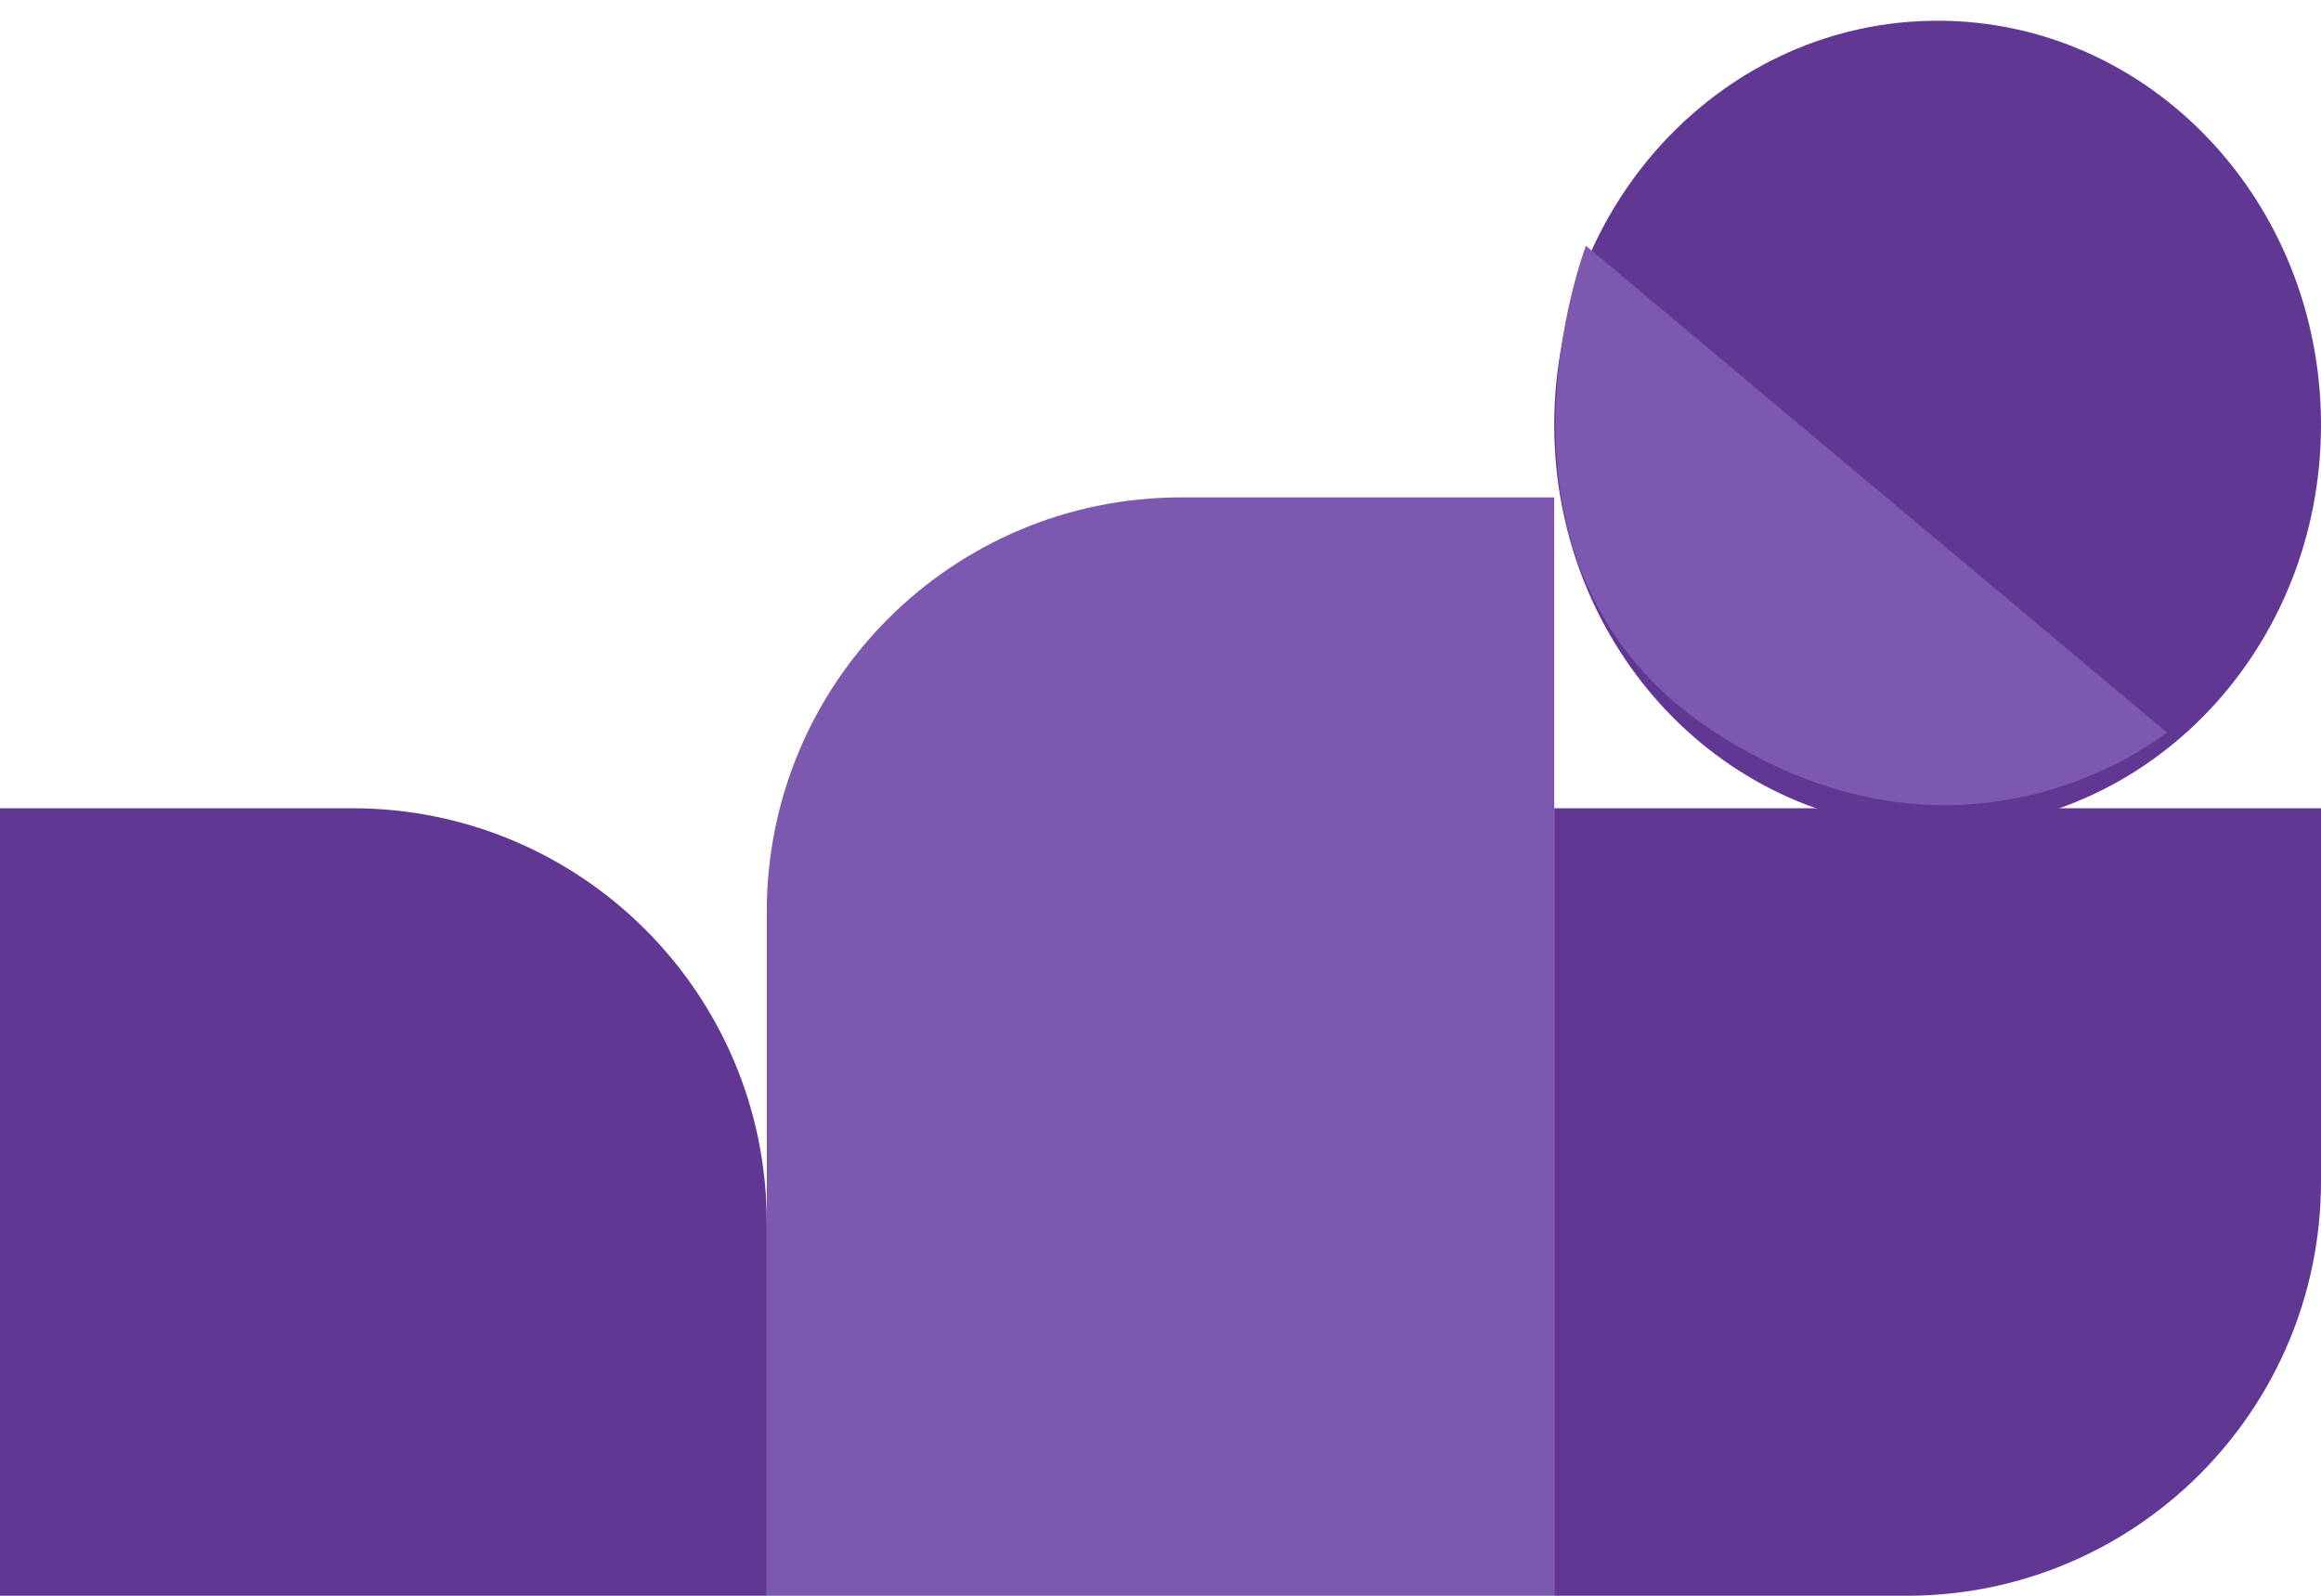 <svg version="1.2" baseProfile="tiny-ps" xmlns="http://www.w3.org/2000/svg" viewBox="0 0 112 77" width="112" height="77">
	<title>Education Portal – 4</title>
	<style>
		tspan { white-space:pre }
		.shp0 { fill: #613794 } 
		.shp1 { fill: #7d58af } 
	</style>
	<g id="Education Portal – 4">
		<g id="Group 157">
			<g id="Group 143">
				<path id="Rectangle 155" class="shp0" d="M75 39L112 39L112 57C112 68.05 103.05 77 92 77L75 77L75 39Z" />
				<path id="Rectangle 156" class="shp1" d="M37 44C37 32.95 45.95 24 57 24L75 24L75 77L37 77L37 44Z" />
				<path id="Rectangle 157" class="shp0" d="M0 39L17 39C28.05 39 37 47.95 37 59L37 77L0 77L0 39Z" />
				<path id="Ellipse 21" class="shp0" d="M93.5 40C83.27 40 75 31.28 75 20.5C75 9.72 83.27 1 93.5 1C103.73 1 112 9.72 112 20.5C112 31.28 103.73 40 93.5 40Z" />
				<path id="Path 1471" class="shp1" d="M104.56 35.34L76.53 11.86C76.53 11.86 70.54 27.43 82.76 35.34C94.97 43.24 104.56 35.34 104.56 35.34Z" />
			</g>
		</g>
	</g>
</svg>